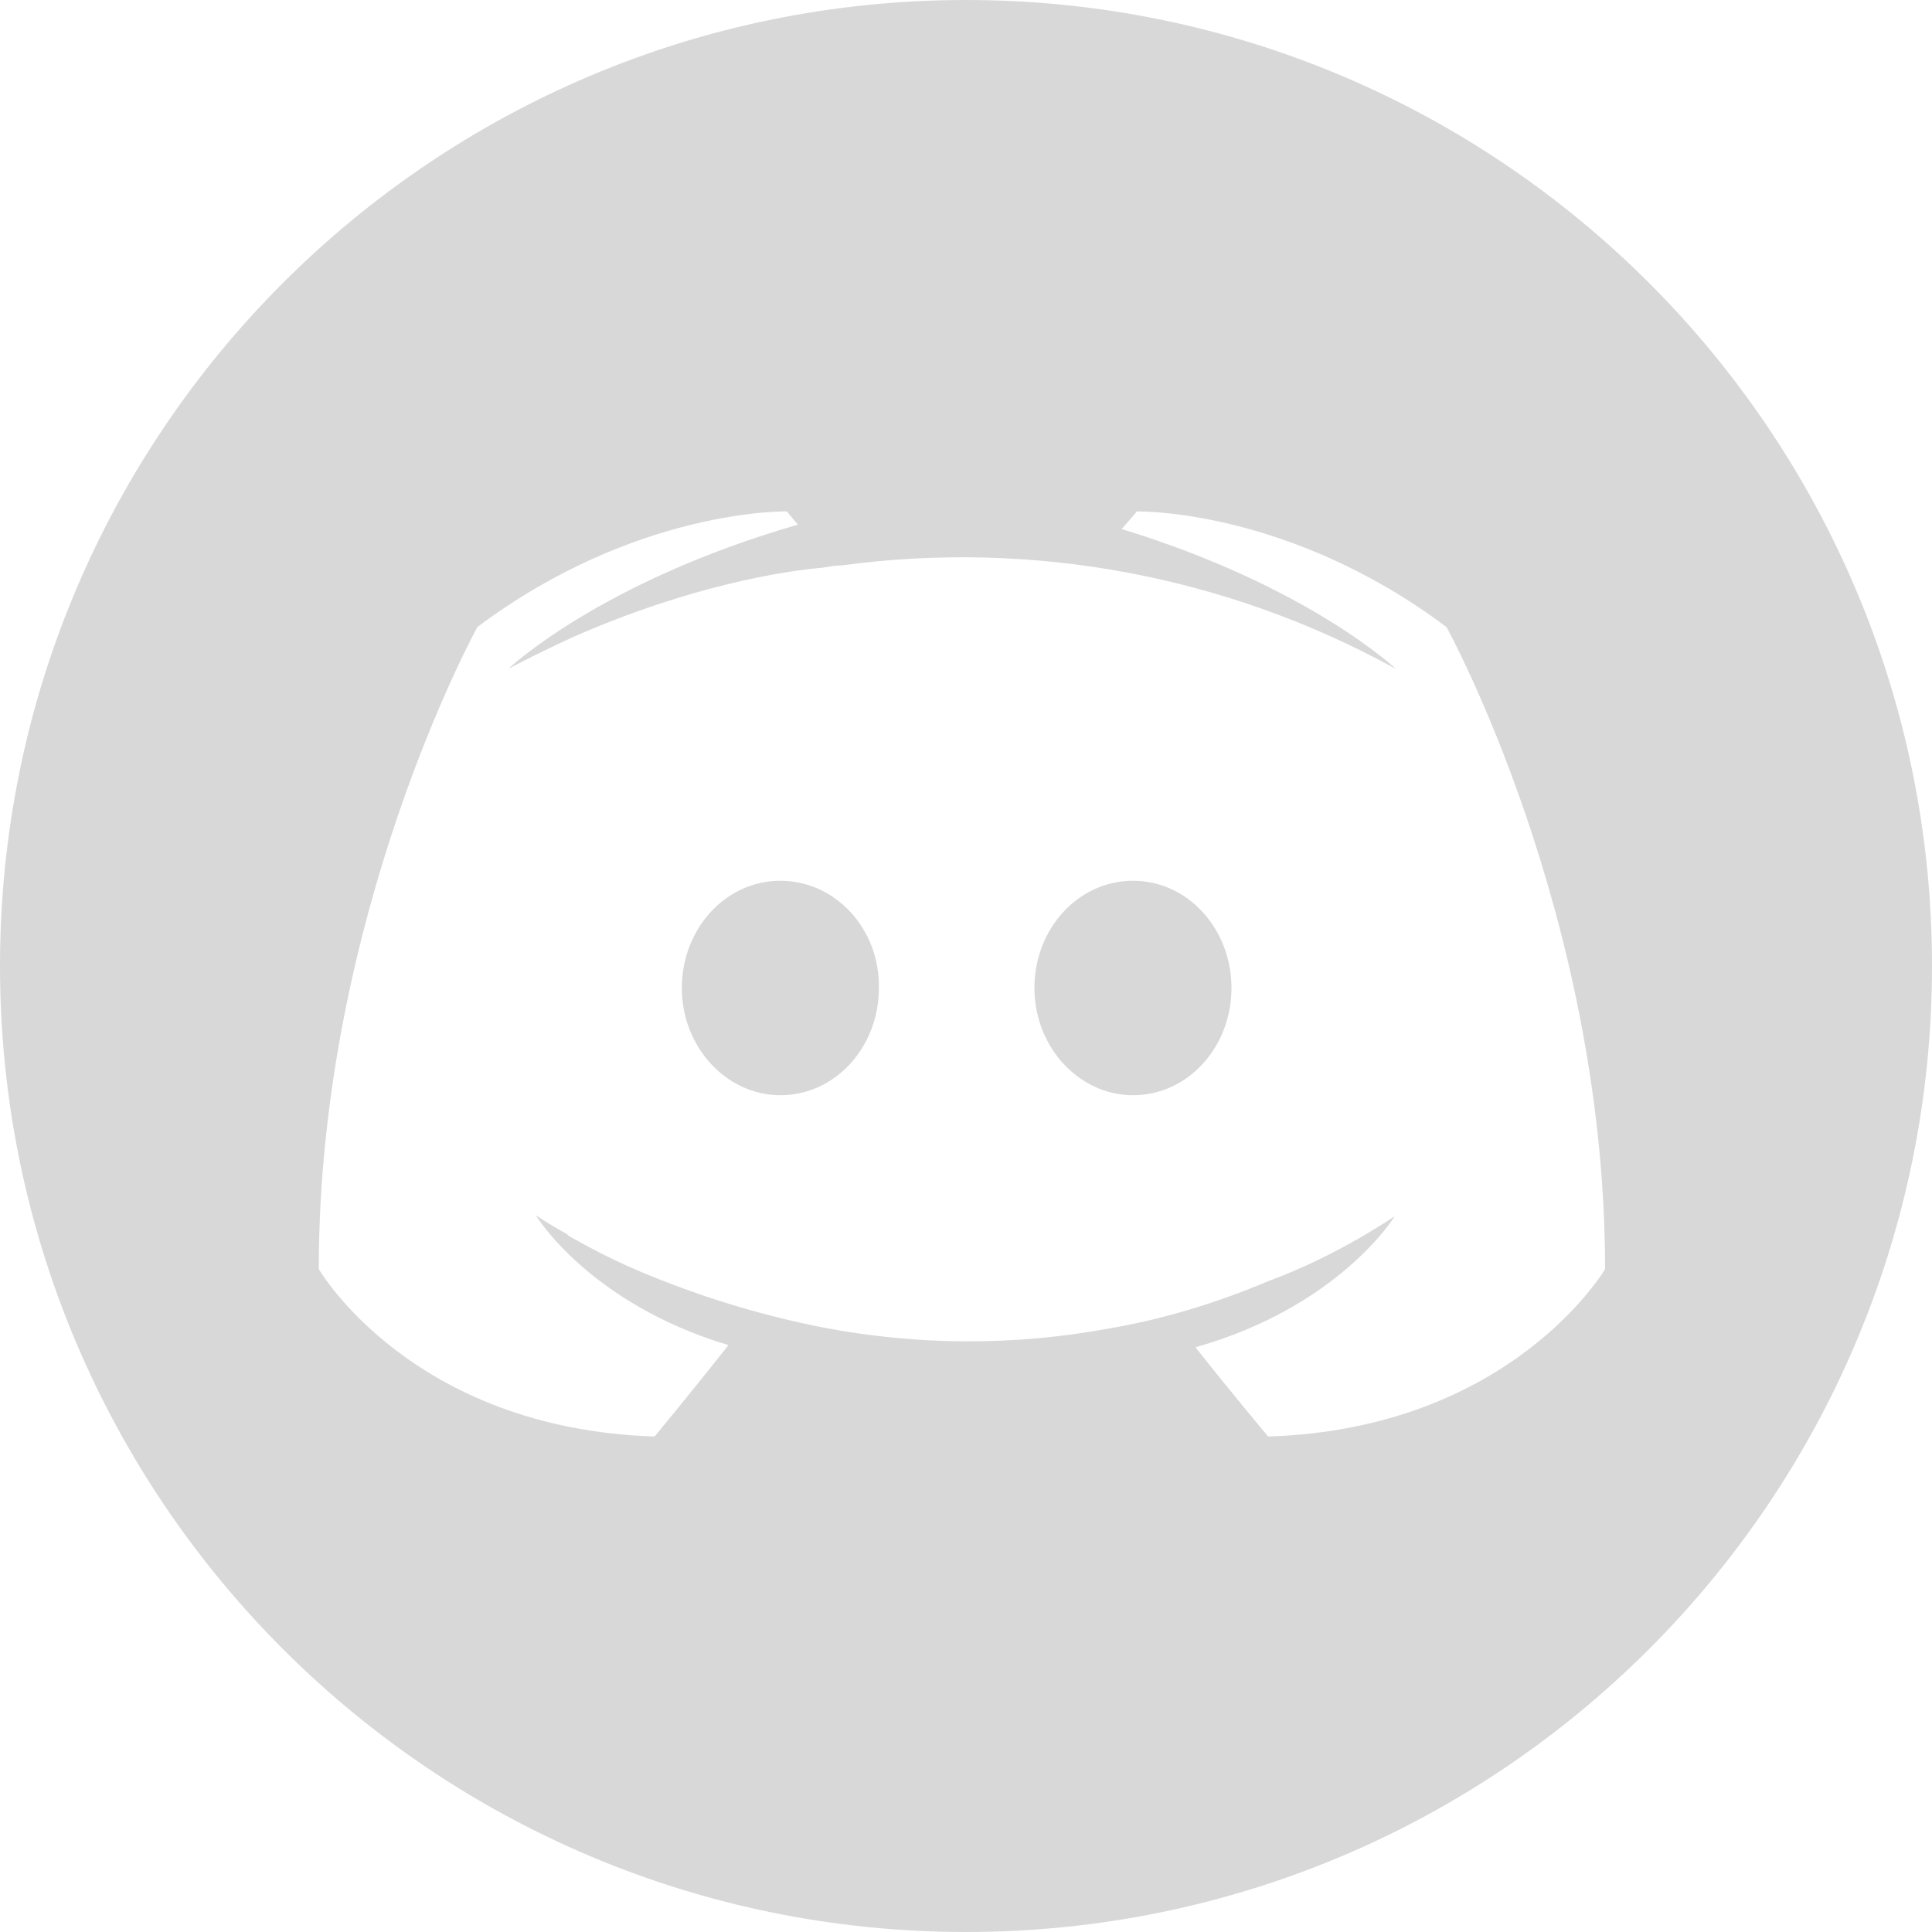 <svg width="34" height="34" viewBox="0 0 34 34" fill="none" xmlns="http://www.w3.org/2000/svg">
<path d="M13.733 15.5C12.764 15.5 11.999 16.35 11.999 17.387C11.999 18.424 12.781 19.274 13.733 19.274C14.703 19.274 15.467 18.424 15.467 17.387C15.485 16.35 14.703 15.5 13.733 15.5ZM19.939 15.5C18.97 15.5 18.204 16.35 18.204 17.387C18.204 18.424 18.986 19.274 19.939 19.274C20.907 19.274 21.672 18.424 21.672 17.387C21.672 16.35 20.907 15.5 19.939 15.5Z" fill="#D8D8D8"/>
<path fill-rule="evenodd" clip-rule="evenodd" d="M17 34C26.389 34 34 26.389 34 17C34 7.611 26.389 0 17 0C7.611 0 0 7.611 0 17C0 26.389 7.611 34 17 34ZM22.317 25.28C22.317 25.28 21.619 24.447 21.038 23.71C23.576 22.993 24.545 21.404 24.545 21.404C23.751 21.927 22.995 22.296 22.317 22.548C21.348 22.955 20.417 23.226 19.506 23.381C17.846 23.687 16.144 23.68 14.487 23.362C13.514 23.171 12.56 22.892 11.638 22.528C11.152 22.341 10.679 22.121 10.223 21.869C10.194 21.85 10.165 21.835 10.136 21.821L10.136 21.821C10.107 21.806 10.078 21.792 10.049 21.772C10.01 21.753 9.99 21.734 9.971 21.714C9.622 21.52 9.428 21.385 9.428 21.385C9.428 21.385 10.359 22.935 12.82 23.672C12.239 24.408 11.521 25.28 11.521 25.28C7.238 25.145 5.61 22.334 5.61 22.334C5.61 16.094 8.401 11.035 8.401 11.035C11.192 8.942 13.847 9 13.847 9L14.041 9.233C10.552 10.241 8.944 11.772 8.944 11.772C8.944 11.772 9.37 11.539 10.087 11.21C12.161 10.299 13.808 10.047 14.487 9.989L14.53 9.981L14.53 9.981C14.628 9.965 14.715 9.95 14.816 9.95C18.177 9.495 21.595 10.134 24.565 11.772C24.565 11.772 23.034 10.318 19.739 9.31L20.01 9C20.01 9 22.665 8.942 25.456 11.035C25.456 11.035 28.247 16.094 28.247 22.334C28.247 22.334 26.6 25.145 22.317 25.28Z" fill="#D8D8D8"/>
</svg>
